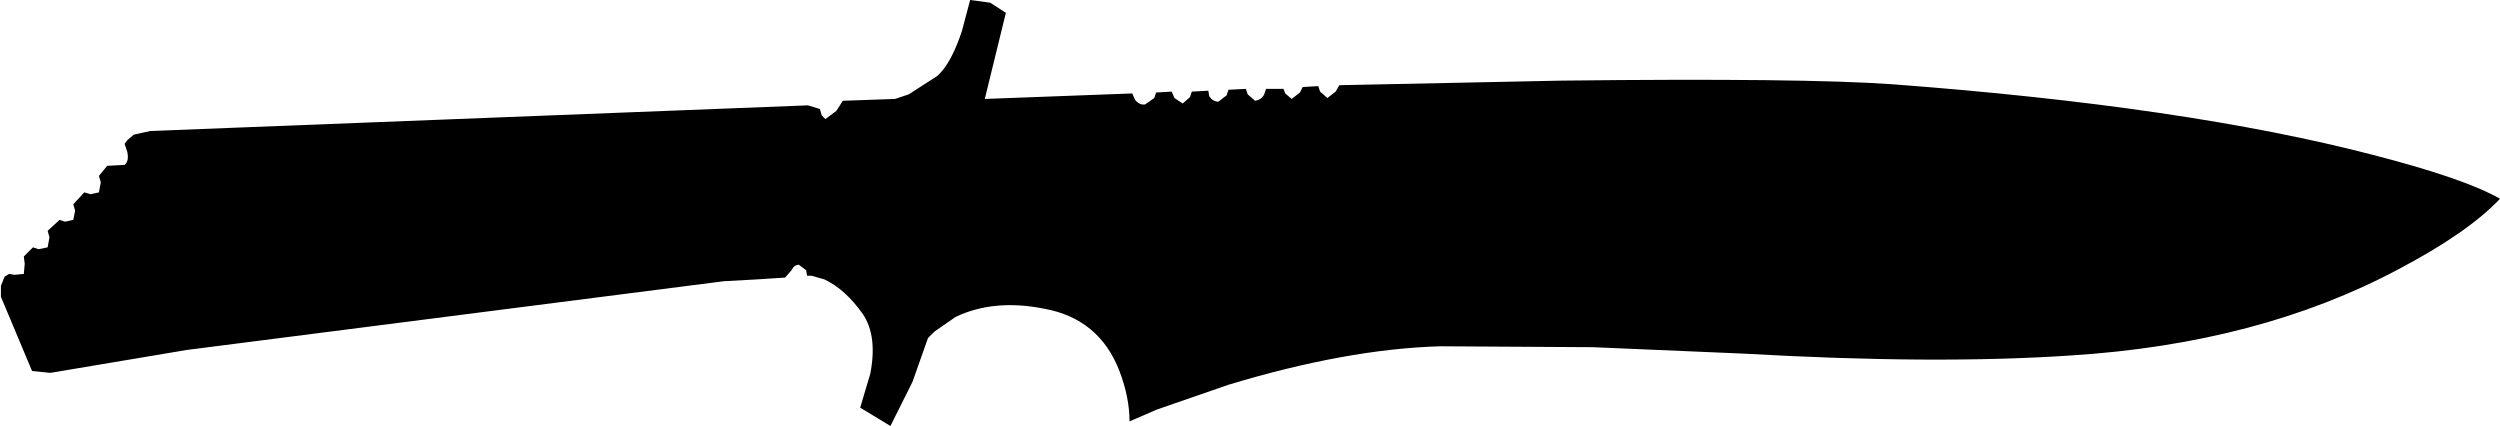 <?xml version="1.0" encoding="UTF-8" standalone="no"?>
<svg xmlns:xlink="http://www.w3.org/1999/xlink" height="23.25px" width="136.45px" xmlns="http://www.w3.org/2000/svg">
  <g transform="matrix(1.0, 0.0, 0.0, 1.0, -0.25, -0.25)">
    <path d="M136.7 11.1 Q134.95 12.95 131.15 14.95 123.55 19.0 113.3 19.65 105.9 20.15 95.4 19.55 L87.2 19.2 78.85 19.15 Q73.75 19.3 67.3 21.25 L63.4 22.6 61.9 23.25 Q61.9 21.95 61.35 20.5 60.25 17.65 57.25 17.1 54.5 16.55 52.4 17.55 L51.25 18.35 50.9 18.7 50.05 21.1 48.85 23.5 47.2 22.5 47.75 20.65 Q48.15 18.6 47.35 17.4 46.4 16.05 45.25 15.5 L44.55 15.3 44.3 15.3 44.25 15.0 43.85 14.7 Q43.6 14.7 43.45 15.0 L43.1 15.4 41.55 15.5 39.75 15.6 10.45 19.35 3.0 20.6 2.0 20.5 0.3 16.45 0.3 15.85 0.5 15.35 0.75 15.2 1.05 15.25 1.55 15.2 1.6 14.65 1.55 14.25 2.05 13.75 2.35 13.85 2.85 13.75 2.95 13.2 2.85 12.85 3.5 12.25 3.8 12.35 4.25 12.25 4.35 11.75 4.25 11.4 4.85 10.75 5.2 10.85 5.65 10.75 5.75 10.2 5.65 9.85 6.1 9.3 7.05 9.25 Q7.3 9.05 7.2 8.55 L7.05 8.1 7.2 7.9 7.55 7.6 8.45 7.4 44.35 6.0 45.0 6.2 45.1 6.55 45.3 6.75 45.9 6.3 46.25 5.75 49.1 5.65 49.85 5.4 51.4 4.4 Q52.15 3.75 52.75 1.95 L53.2 0.25 53.6 0.3 54.3 0.4 55.15 0.95 54.0 5.65 62.05 5.35 62.2 5.7 Q62.45 6.0 62.75 5.95 L63.25 5.6 63.35 5.3 64.2 5.25 64.35 5.6 64.8 5.9 65.2 5.55 65.3 5.25 66.2 5.2 66.25 5.5 Q66.45 5.8 66.75 5.8 L67.2 5.45 67.3 5.15 68.25 5.1 68.35 5.4 68.75 5.75 Q69.1 5.7 69.25 5.4 L69.35 5.1 70.3 5.1 70.4 5.35 70.75 5.65 71.2 5.3 71.35 5.0 72.2 4.95 72.3 5.25 72.7 5.6 73.15 5.25 73.35 4.9 85.5 4.65 Q98.65 4.5 103.55 4.85 119.55 6.05 129.75 8.7 134.8 10.0 136.7 11.1" fill="#000000" fill-rule="evenodd" stroke="none"/>
  </g>
</svg>
